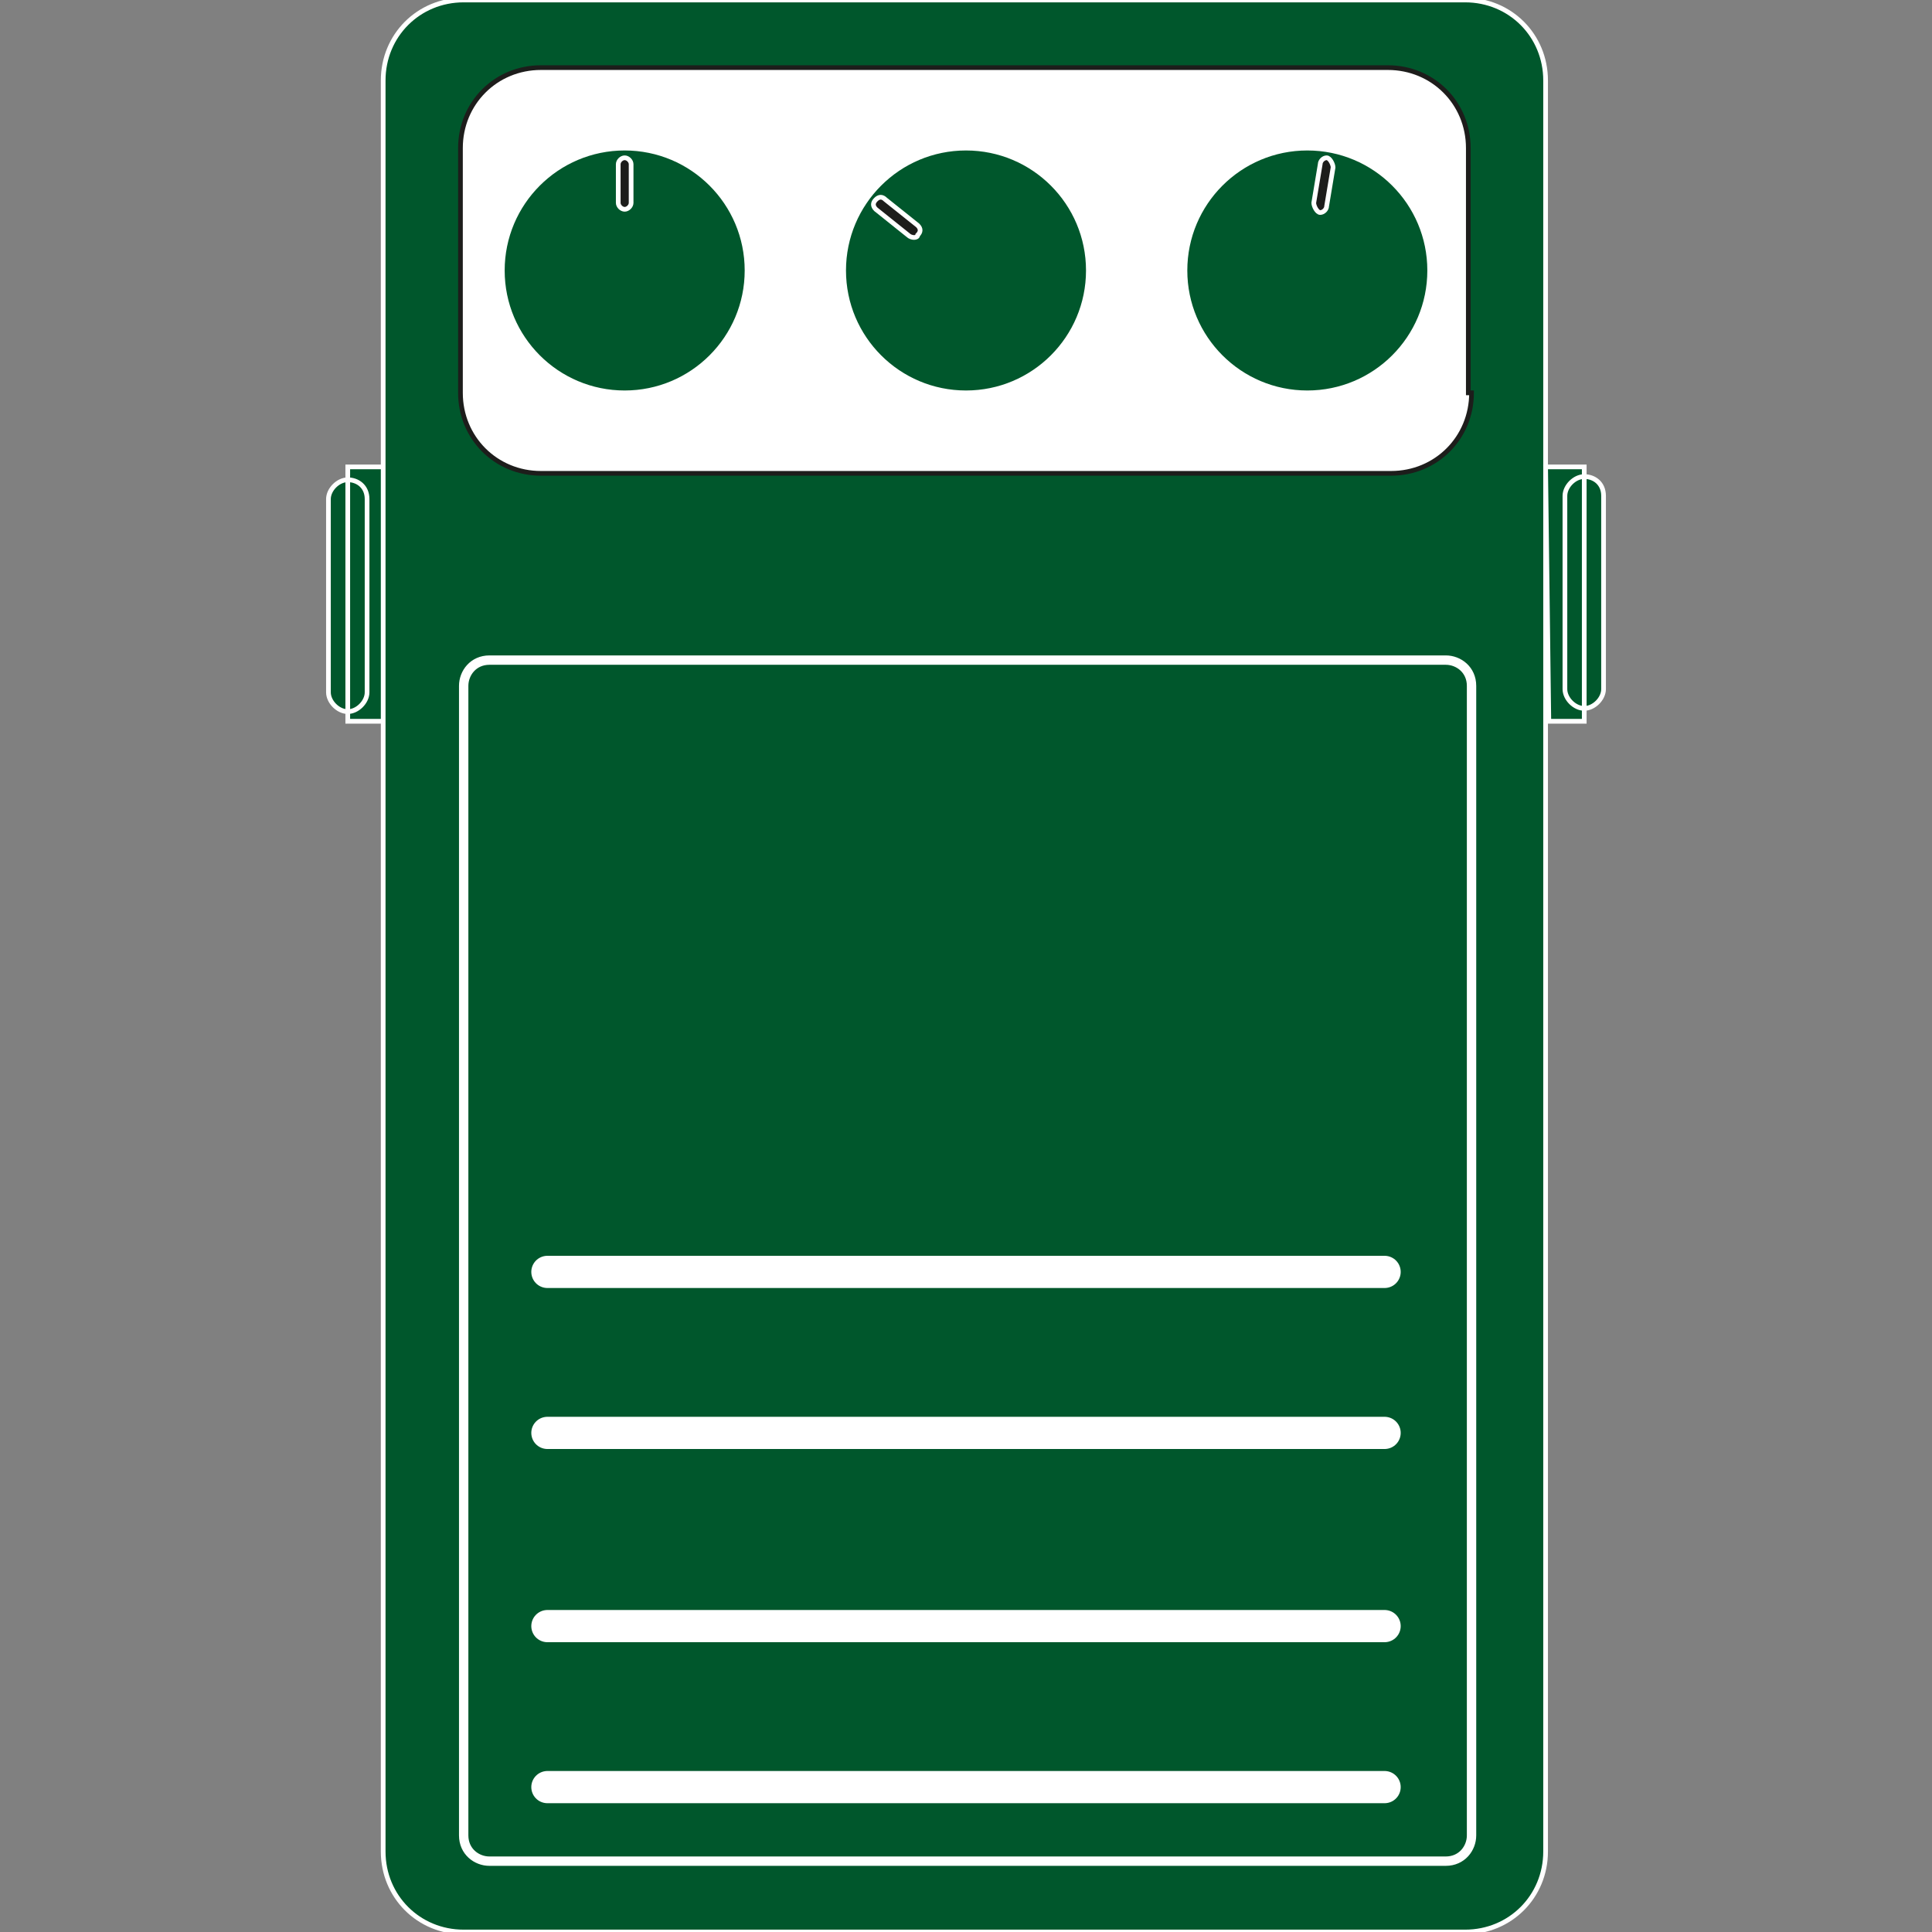 <svg enable-background="new 0 0 60 60" height="60" viewBox="0 0 60 60" width="60" xmlns="http://www.w3.org/2000/svg"><rect x="0" y="0" width="60" height="60" fill="#808080" stroke="none"/><path d="m11.4 21.5c0 .3-.3.6-.6.6s-.6-.3-.6-.6v-6c0-.3.3-.6.6-.6s.6.2.6.6zm-.6-7h1.1v7.9h-1.1zm37.8.9c0-.3.3-.6.6-.6s.6.2.6.6v6c0 .3-.3.6-.6.6s-.6-.3-.6-.6zm-.6-.9h1.2v7.9h-1.1zm0 43c0 1.4-1.1 2.5-2.5 2.5h-31.1c-1.4 0-2.5-1.1-2.5-2.5v-55c0-1.4 1.1-2.5 2.5-2.5h31.1c1.4 0 2.5 1.1 2.5 2.5z" fill="#00572c" stroke="#fff" stroke-width=".146"/><path d="m45.7 12.2c0 1.4-1.1 2.5-2.5 2.5h-26.4c-1.4 0-2.5-1.1-2.5-2.5v-7.6c0-1.4 1.1-2.5 2.5-2.5h26.3c1.4 0 2.5 1.1 2.5 2.5v7.6z" fill="#fff" stroke="#1d1d1b" stroke-width=".146"/><g stroke="#fff"><path d="m45.7 21.3c0-.5-.4-.8-.8-.8h-29.7c-.5 0-.8.4-.8.8v35.7c0 .5.4.8.8.8h29.7c.5 0 .8-.4.8-.8z" fill="#00572c" stroke-width=".291"/><g stroke-width=".146"><circle cx="19.4" cy="8.4" fill="#00572c" r="3.8"/><path d="m19.6 6.3c0 .1-.1.2-.2.2s-.2-.1-.2-.2v-1.2c0-.1.1-.2.2-.2s.2.1.2.2c0 0 0 1.3 0 1.2z" fill="#1d1d1b"/><circle cx="40.6" cy="8.4" fill="#00572c" r="3.8"/><path d="m41.2 6.4c0 .1-.1.2-.2.2s-.2-.2-.2-.3l.2-1.2c0-.1.1-.2.2-.2s.2.2.2.3z" fill="#1d1d1b"/><circle cx="30" cy="8.4" fill="#00572c" r="3.8"/><path d="m28.5 7c.1.1.1.2 0 .3 0 .1-.2.1-.3 0l-1-.8c-.1-.1-.1-.2 0-.3s.2-.1.3 0z" fill="#1d1d1b"/></g><path d="m17 44.5h26m-26 6h26m-26-11h26m-26 16h26" fill="none" stroke-linecap="round"/></g></svg>